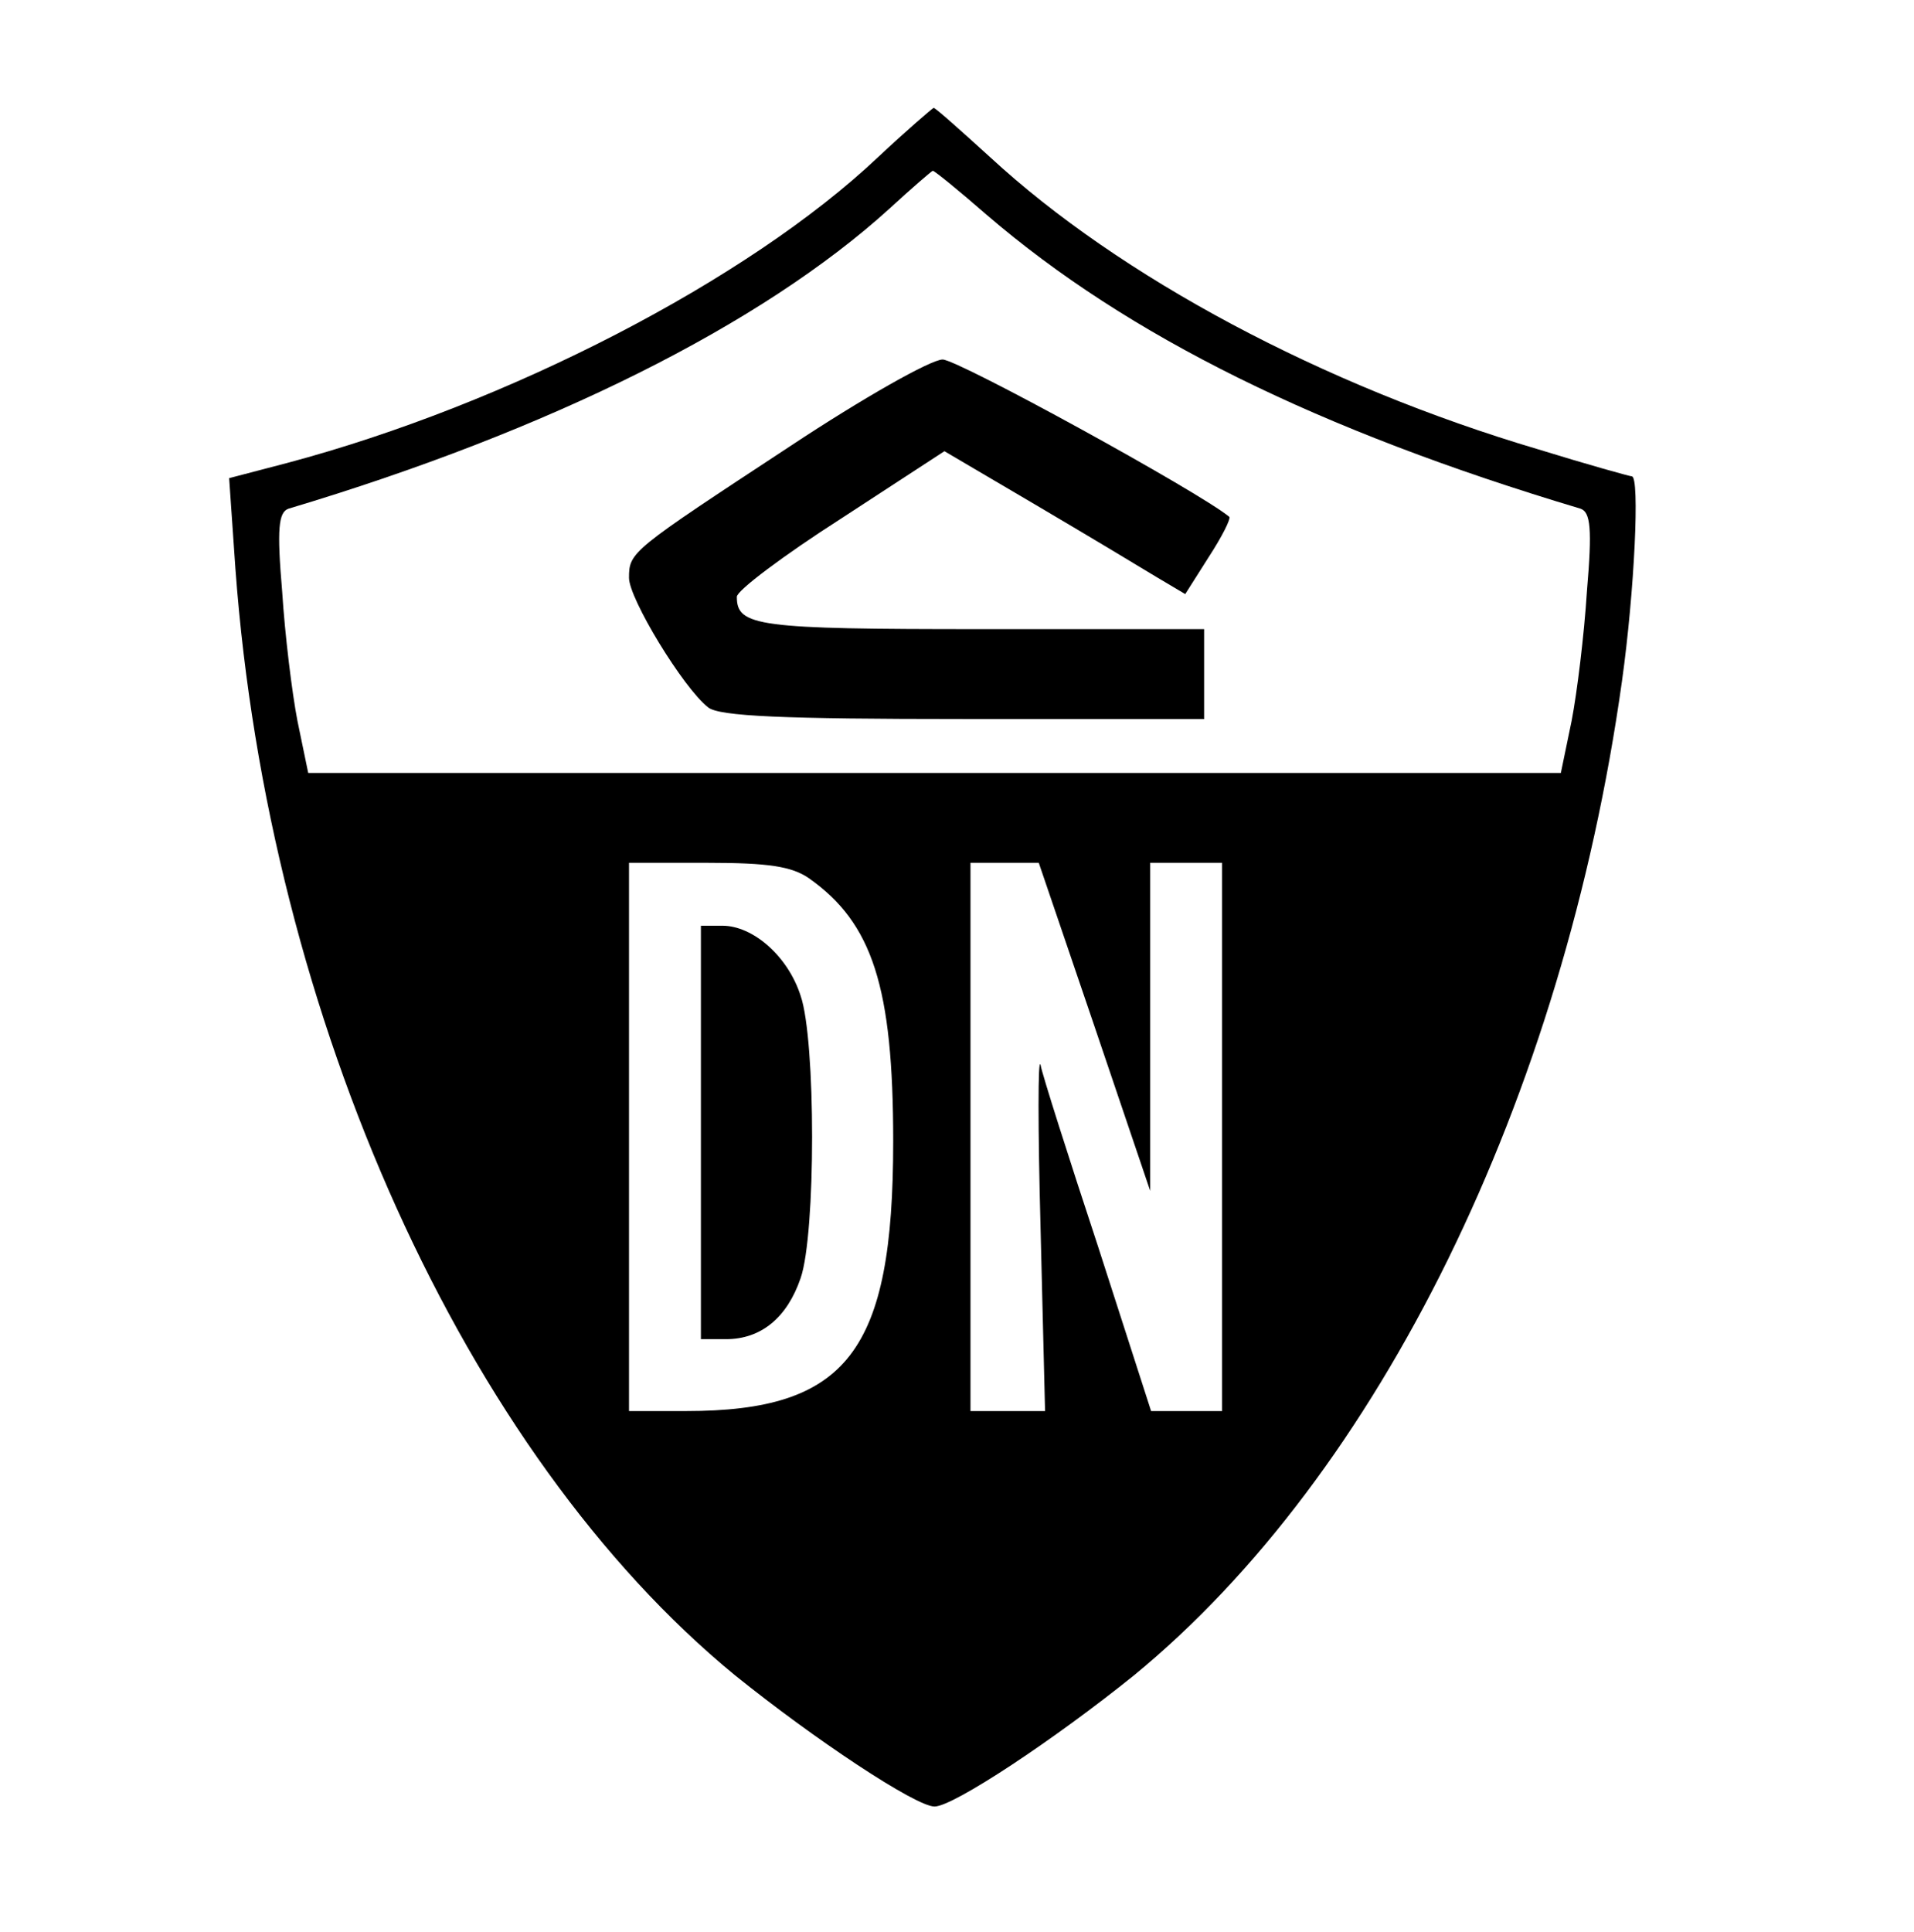 <svg version="1.0" xmlns="http://www.w3.org/2000/svg" viewBox="0 0 213 215">

<g transform="translate(0,215) scale(0.1,-0.1)"
fill="#000000" stroke="none">
<path d="M977 1975 c-145 -137 -413 -275 -657 -340 l-65 -17 7 -101 c37 -501
256 -985 556 -1231 88 -71 201 -146 222 -146 21 0 134 75 222 146 273 224 478
642 543 1106 14 100 20 228 11 228 -2 0 -49 13 -104 30 -240 71 -466 192 -610
325 -33 30 -61 55 -63 55 -2 -1 -30 -25 -62 -55z m121 -64 c157 -135 370 -240
661 -327 11 -4 13 -22 7 -92 -3 -48 -11 -113 -17 -144 l-12 -58 -697 0 -697 0
-12 58 c-6 31 -14 96 -17 144 -6 70 -4 88 7 92 291 87 527 205 669 334 25 23
46 41 48 42 2 0 29 -22 60 -49z m-198 -738 c71 -50 94 -121 94 -293 0 -234
-51 -300 -231 -300 l-63 0 0 305 0 305 88 0 c67 0 93 -4 112 -17z m318 -165
l62 -183 0 183 0 182 40 0 40 0 0 -305 0 -305 -40 0 -39 0 -59 183 c-33 100
-62 191 -64 202 -3 11 -3 -71 0 -182 l5 -203 -41 0 -42 0 0 305 0 305 38 0 38
0 62 -182z"/>
<path d="M880 1654 c-178 -117 -180 -118 -180 -147 0 -23 60 -122 88 -144 12
-10 84 -13 284 -13 l268 0 0 50 0 50 -248 0 c-249 0 -272 3 -272 36 0 7 52 46
116 87 l115 75 102 -60 c56 -33 116 -69 134 -80 l32 -19 26 41 c15 23 25 43
23 45 -34 28 -302 175 -319 175 -13 0 -89 -43 -169 -96z"/>
<path d="M780 890 l0 -230 28 0 c39 0 68 24 83 68 17 49 17 265 0 314 -14 44
-53 78 -87 78 l-24 0 0 -230z"/>
</g>
</svg>
